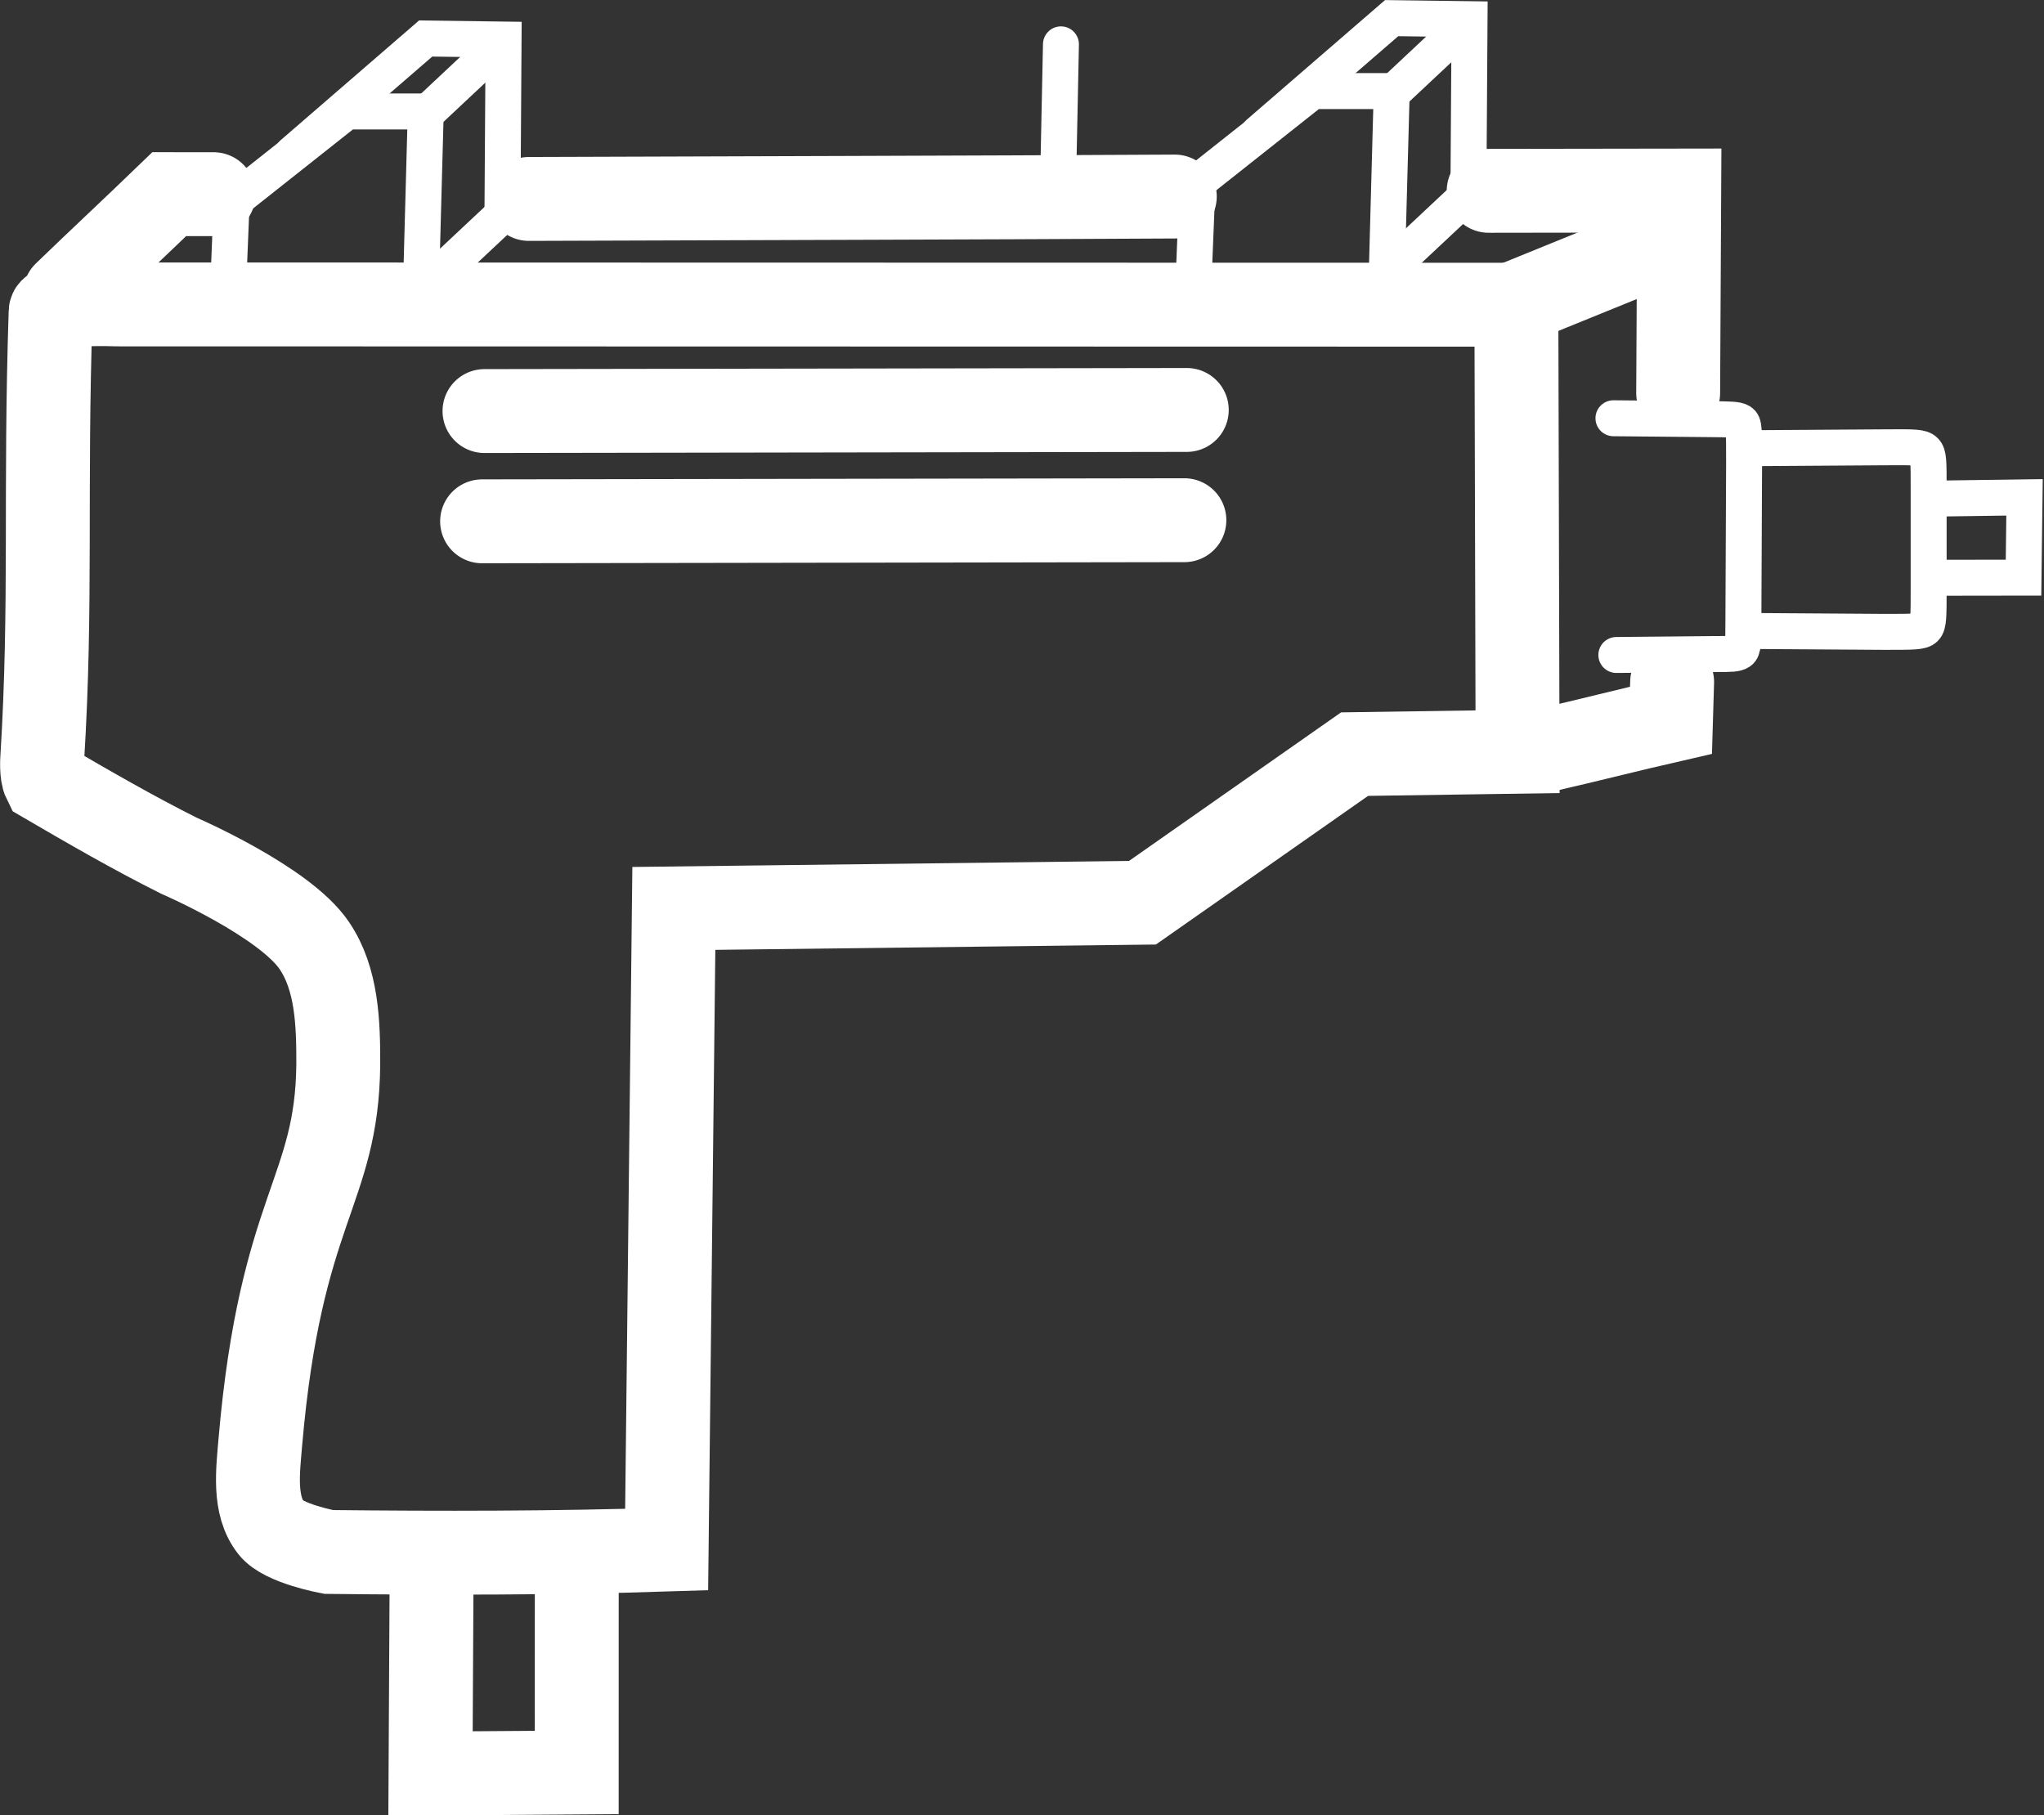 <?xml version="1.0" encoding="UTF-8" standalone="no"?>
<!-- Created with Inkscape (http://www.inkscape.org/) -->

<svg
   width="6.822mm"
   height="6.058mm"
   viewBox="0 0 6.822 6.058"
   version="1.1"
   id="svg1"
   inkscape:version="1.3 (0e150ed6c4, 2023-07-21)"
   sodipodi:docname="gameAssets.svg"
   xmlns:inkscape="http://www.inkscape.org/namespaces/inkscape"
   xmlns:sodipodi="http://sodipodi.sourceforge.net/DTD/sodipodi-0.dtd"
   xmlns="http://www.w3.org/2000/svg"
   xmlns:svg="http://www.w3.org/2000/svg">
  <rect x="0" y="0" width="6.822" height="6.058" fill="#333333" stroke="none"/>
  <sodipodi:namedview
     id="namedview1"
     pagecolor="#505050"
     bordercolor="#ffffff"
     borderopacity="1"
     inkscape:showpageshadow="0"
     inkscape:pageopacity="0"
     inkscape:pagecheckerboard="1"
     inkscape:deskcolor="#505050"
     inkscape:document-units="mm"
     showguides="true"
     inkscape:zoom="128"
     inkscape:cx="655.67969"
     inkscape:cy="407.11328"
     inkscape:window-width="2560"
     inkscape:window-height="1521"
     inkscape:window-x="-9"
     inkscape:window-y="-9"
     inkscape:window-maximized="1"
     inkscape:current-layer="layer8"
     showgrid="false" />
  <defs
     id="defs1">
    <inkscape:path-effect
       effect="bspline"
       id="path-effect312"
       is_visible="true"
       lpeversion="1.3"
       weight="33.333"
       steps="2"
       helper_size="0"
       apply_no_weight="true"
       apply_with_weight="true"
       only_selected="false"
       uniform="false" />
    <inkscape:path-effect
       effect="bspline"
       id="path-effect310"
       is_visible="true"
       lpeversion="1.3"
       weight="33.333"
       steps="2"
       helper_size="0"
       apply_no_weight="true"
       apply_with_weight="true"
       only_selected="false"
       uniform="false" />
    <inkscape:path-effect
       effect="bspline"
       id="path-effect308"
       is_visible="true"
       lpeversion="1.3"
       weight="33.333"
       steps="2"
       helper_size="0"
       apply_no_weight="true"
       apply_with_weight="true"
       only_selected="false"
       uniform="false" />
    <inkscape:path-effect
       effect="bspline"
       id="path-effect306"
       is_visible="true"
       lpeversion="1.3"
       weight="33.333"
       steps="2"
       helper_size="0"
       apply_no_weight="true"
       apply_with_weight="true"
       only_selected="false"
       uniform="false" />
    <inkscape:path-effect
       effect="bspline"
       id="path-effect304"
       is_visible="true"
       lpeversion="1.3"
       weight="33.333"
       steps="2"
       helper_size="0"
       apply_no_weight="true"
       apply_with_weight="true"
       only_selected="false"
       uniform="false" />
    <inkscape:path-effect
       effect="bspline"
       id="path-effect302"
       is_visible="true"
       lpeversion="1.3"
       weight="33.333"
       steps="2"
       helper_size="0"
       apply_no_weight="true"
       apply_with_weight="true"
       only_selected="false"
       uniform="false" />
    <inkscape:path-effect
       effect="bspline"
       id="path-effect300"
       is_visible="true"
       lpeversion="1.3"
       weight="33.333"
       steps="2"
       helper_size="0"
       apply_no_weight="true"
       apply_with_weight="true"
       only_selected="false"
       uniform="false" />
    <inkscape:path-effect
       effect="bspline"
       id="path-effect298"
       is_visible="true"
       lpeversion="1.3"
       weight="33.333"
       steps="2"
       helper_size="0"
       apply_no_weight="true"
       apply_with_weight="true"
       only_selected="false"
       uniform="false" />
    <inkscape:path-effect
       effect="bspline"
       id="path-effect296"
       is_visible="true"
       lpeversion="1.3"
       weight="33.333"
       steps="2"
       helper_size="0"
       apply_no_weight="true"
       apply_with_weight="true"
       only_selected="false"
       uniform="false" />
    <inkscape:path-effect
       effect="bspline"
       id="path-effect294"
       is_visible="true"
       lpeversion="1.3"
       weight="33.333"
       steps="2"
       helper_size="0"
       apply_no_weight="true"
       apply_with_weight="true"
       only_selected="false"
       uniform="false" />
    <inkscape:path-effect
       effect="bspline"
       id="path-effect292"
       is_visible="true"
       lpeversion="1.3"
       weight="33.333"
       steps="2"
       helper_size="0"
       apply_no_weight="true"
       apply_with_weight="true"
       only_selected="false"
       uniform="false" />
    <inkscape:path-effect
       effect="bspline"
       id="path-effect285"
       is_visible="true"
       lpeversion="1.3"
       weight="33.333"
       steps="2"
       helper_size="0"
       apply_no_weight="true"
       apply_with_weight="true"
       only_selected="false"
       uniform="false" />
    <inkscape:path-effect
       effect="bspline"
       id="path-effect247"
       is_visible="true"
       lpeversion="1.3"
       weight="33.333"
       steps="2"
       helper_size="0"
       apply_no_weight="true"
       apply_with_weight="true"
       only_selected="false"
       uniform="false" />
    <inkscape:path-effect
       effect="bspline"
       id="path-effect245"
       is_visible="true"
       lpeversion="1.3"
       weight="33.333"
       steps="2"
       helper_size="0"
       apply_no_weight="true"
       apply_with_weight="true"
       only_selected="false"
       uniform="false" />
    <inkscape:path-effect
       effect="bspline"
       id="path-effect243"
       is_visible="true"
       lpeversion="1.3"
       weight="33.333"
       steps="2"
       helper_size="0"
       apply_no_weight="true"
       apply_with_weight="true"
       only_selected="false"
       uniform="false" />
    <inkscape:path-effect
       effect="bspline"
       id="path-effect241"
       is_visible="true"
       lpeversion="1.3"
       weight="33.333"
       steps="2"
       helper_size="0"
       apply_no_weight="true"
       apply_with_weight="true"
       only_selected="false"
       uniform="false" />
    <inkscape:path-effect
       effect="bspline"
       id="path-effect239"
       is_visible="true"
       lpeversion="1.3"
       weight="33.333"
       steps="2"
       helper_size="0"
       apply_no_weight="true"
       apply_with_weight="true"
       only_selected="false"
       uniform="false" />
    <inkscape:path-effect
       effect="bspline"
       id="path-effect237"
       is_visible="true"
       lpeversion="1.3"
       weight="33.333"
       steps="2"
       helper_size="0"
       apply_no_weight="true"
       apply_with_weight="true"
       only_selected="false"
       uniform="false" />
    <inkscape:path-effect
       effect="bspline"
       id="path-effect234"
       is_visible="true"
       lpeversion="1.3"
       weight="33.333"
       steps="2"
       helper_size="0"
       apply_no_weight="true"
       apply_with_weight="true"
       only_selected="false"
       uniform="false" />
    <inkscape:path-effect
       effect="bspline"
       id="path-effect230"
       is_visible="true"
       lpeversion="1.3"
       weight="33.333"
       steps="2"
       helper_size="0"
       apply_no_weight="true"
       apply_with_weight="true"
       only_selected="false"
       uniform="false" />
    <linearGradient
       id="swatch70"
       inkscape:swatch="solid">
      <stop
         style="stop-color:#000000;stop-opacity:1;"
         offset="0"
         id="stop70" />
    </linearGradient>
    <linearGradient
       id="swatch69"
       inkscape:swatch="solid">
      <stop
         style="stop-color:#5f5700;stop-opacity:1;"
         offset="0"
         id="stop69" />
    </linearGradient>
  </defs>
  <g
     inkscape:groupmode="layer"
     id="layer9"
     inkscape:label="UZI"
     transform="translate(-90.861,-10.558)">
    <g
       id="g312"
       inkscape:label="Uzi_V1"
       transform="matrix(4,0,0,4,-511.814,-322.89)"
       inkscape:export-filename="Finished\UZI_V1.svg"
       inkscape:export-xdpi="96"
       inkscape:export-ydpi="96">
      <path
         style="fill:#ffffff;fill-opacity:0;stroke:#ffffff;stroke-width:0.07;stroke-linecap:round;stroke-dasharray:none;paint-order:markers fill stroke"
         d="m 151.231,84.12 -0.006,0.535 c -0.092,0.003 -0.19,0.003 -0.282,0.002 0,0 -0.038,-0.007 -0.048,-0.02 -0.015,-0.019 -0.011,-0.048 -0.009,-0.072 0.017,-0.196 0.064,-0.208 0.065,-0.315 7e-5,-0.034 -0.001,-0.071 -0.02,-0.099 -0.025,-0.037 -0.113,-0.075 -0.113,-0.075 -0.038,-0.019 -0.076,-0.041 -0.112,-0.062 -0.003,-0.006 -0.002,-0.019 -0.002,-0.019 0.008,-0.13 0.002,-0.222 0.007,-0.373 2.5e-4,-0.008 0.056,-0.006 0.056,-0.006 l 1.167,2.6e-4 0.001,0.373 -0.136,0.002 -0.177,0.124 z"
         id="path176"
         sodipodi:nodetypes="cccasaacacscccccc" />
      <path
         style="fill:#ffffff;fill-opacity:0;stroke:#ffffff;stroke-width:0.07;stroke-linecap:round;stroke-dasharray:none;paint-order:markers fill stroke"
         d="m 189.386,104.991 c -1e-5,0.059 -2e-5,0.119 -3e-5,0.178 0,0 -0.122,8.6e-4 -0.122,8.6e-4 3.2e-4,-0.06 6.5e-4,-0.12 9.7e-4,-0.18"
         id="path184"
         inkscape:path-effect="#path-effect230"
         inkscape:original-d="m 189.38585,104.99101 c -1e-5,0.0593 -3e-5,0.17777 -3e-5,0.17777 l -0.12192,8.6e-4 c 0,0 6.5e-4,-0.11978 9.7e-4,-0.17967"
         sodipodi:nodetypes="cccc"
         transform="translate(-38.236,-20.328)" />
      <path
         style="fill:#ffffff;fill-opacity:0;stroke:#ffffff;stroke-width:0.03;stroke-linecap:round;stroke-dasharray:none;paint-order:markers fill stroke"
         d="m 189.753,103.943 c 0,0 0.003,-0.145 0.003,-0.145"
         id="path185"
         inkscape:path-effect="#path-effect234"
         inkscape:original-d="m 189.75276,103.94301 0.003,-0.1447"
         transform="translate(-38.202,-20.399)" />
      <g
         id="g189"
         transform="translate(-37.911,-21.227)">
        <path
           style="fill:#ffffff;fill-opacity:0;stroke:#ffffff;stroke-width:0.03;stroke-linecap:round;stroke-dasharray:none;paint-order:markers fill stroke"
           d="m 190.169,104.111 c 0.03,2.7e-4 0.063,5.8e-4 0.08,7.4e-4 0.017,1.5e-4 0.023,2.1e-4 0.026,0.002 0.003,0.002 0.003,0.005 0.003,0.036 -1.4e-4,0.031 -5.1e-4,0.114 -5.8e-4,0.131 -8e-5,0.017 -1e-4,0.023 -0.003,0.025 -0.003,0.002 -0.007,0.002 -0.02,0.002 -0.013,1.3e-4 -0.058,5.5e-4 -0.083,7.9e-4"
           id="path186"
           inkscape:path-effect="#path-effect237"
           inkscape:original-d="m 190.16927,104.11147 c 0.0297,2.7e-4 0.0627,5.8e-4 0.0909,8.4e-4 0.006,5e-5 0.0119,1.1e-4 0.0176,1.6e-4 -2e-5,0.004 -3e-5,0.007 -5e-5,0.0114 -2.6e-4,0.0583 -6.2e-4,0.14058 -7.7e-4,0.1726 -1e-5,0.002 -3e-5,0.008 -5e-5,0.0124 -0.005,4e-5 -0.009,9e-5 -0.0136,1.3e-4 -0.0222,2.1e-4 -0.0664,6.3e-4 -0.092,8.7e-4"
           sodipodi:nodetypes="cccccacc"
           transform="translate(-0.243,0.827)" />
        <path
           style="fill:#ffffff;fill-opacity:0;stroke:#ffffff;stroke-width:0.03;stroke-linecap:round;stroke-dasharray:none;paint-order:markers fill stroke"
           d="m 190.284,104.149 c 0.044,-2.9e-4 0.087,-5.9e-4 0.112,-7.5e-4 0.025,-1.7e-4 0.031,-2.1e-4 0.034,0.003 0.003,0.003 0.003,0.009 0.003,0.031 0,0.022 0,0.061 0,0.084 0,0.023 0,0.03 -0.003,0.033 -0.003,0.003 -0.009,0.003 -0.034,0.003 -0.025,-1.7e-4 -0.068,-4.6e-4 -0.112,-7.5e-4"
           id="path187"
           inkscape:path-effect="#path-effect239"
           inkscape:original-d="m 190.28399,104.14868 c 0.0438,-2.9e-4 0.0875,-5.8e-4 0.13127,-8.8e-4 0.006,-4e-5 0.0124,-8e-5 0.0186,-1.2e-4 0,0.006 0,0.0117 0,0.0175 0,0.0386 0,0.0772 0,0.11575 0,0.007 0,0.0138 0,0.0207 -0.006,-4e-5 -0.0124,-9e-5 -0.0186,-1.3e-4 -0.0434,-3.2e-4 -0.0868,-5.8e-4 -0.13021,-8.7e-4"
           sodipodi:nodetypes="cccccccc"
           transform="translate(-0.244,0.814)" />
        <path
           style="fill:#ffffff;fill-opacity:0;stroke:#ffffff;stroke-width:0.03;stroke-linecap:round;stroke-dasharray:none;paint-order:markers fill stroke"
           d="m 190.443,104.197 c 0.024,-3.3e-4 0.048,-6.7e-4 0.071,-0.001 -2.8e-4,0.022 -5.6e-4,0.045 -8.4e-4,0.067 -0.024,3e-5 -0.048,7e-5 -0.072,1e-4"
           id="path189"
           inkscape:path-effect="#path-effect241"
           inkscape:original-d="m 190.44315,104.19726 c 0.0237,-3.5e-4 0.0713,-0.001 0.0713,-0.001 -2.8e-4,0.0225 -8.4e-4,0.0673 -8.4e-4,0.0673 0,0 -0.0481,7e-5 -0.0721,1e-4"
           sodipodi:nodetypes="cccc"
           transform="translate(-0.245,0.808)" />
      </g>
      <path
         style="fill:#ffffff;fill-opacity:0;stroke:#ffffff;stroke-width:0.07;stroke-linecap:round;stroke-dasharray:none;paint-order:markers fill stroke"
         d="m 189.236,104.13 c 0.195,-3.1e-4 0.391,-6.2e-4 0.586,-9.3e-4"
         id="path194"
         inkscape:path-effect="#path-effect243"
         inkscape:original-d="m 189.23623,104.13028 c 0.19529,-3.1e-4 0.39058,-6.2e-4 0.58587,-9.3e-4"
         transform="translate(-38.163,-20.425)"
         sodipodi:nodetypes="cc" />
      <path
         style="fill:#ffffff;fill-opacity:0;stroke:#ffffff;stroke-width:0.07;stroke-linecap:round;stroke-dasharray:none;paint-order:markers fill stroke"
         d="m 189.236,104.13 c 0.195,-3.1e-4 0.391,-6.2e-4 0.586,-9.3e-4"
         id="path196"
         inkscape:path-effect="#path-effect245"
         inkscape:original-d="m 189.23623,104.13028 c 0.19529,-3.1e-4 0.39058,-6.2e-4 0.58587,-9.3e-4"
         transform="translate(-38.165,-20.333)"
         sodipodi:nodetypes="cc" />
      <g
         id="g206"
         transform="translate(-38.625,-20.091)">
        <path
           style="fill:#ffffff;fill-opacity:0;stroke:#ffffff;stroke-width:0.03;stroke-linecap:round;stroke-dasharray:none;paint-order:markers fill stroke"
           d="m 189.004,103.943 c 0,0 0.003,-0.074 0.003,-0.074 0,0 0.096,-0.076 0.096,-0.076 0,0 0.066,0 0.066,0 0,0 -0.004,0.147 -0.004,0.147"
           id="path203"
           inkscape:path-effect="#path-effect247"
           inkscape:original-d="m 189.00448,103.94301 0.003,-0.0744 0.0962,-0.0765 h 0.0662 l -0.004,0.14677"
           transform="translate(0.48,-0.247)" />
        <path
           style="fill:#ffffff;fill-opacity:0;stroke:#ffffff;stroke-width:0.03;stroke-linecap:round;stroke-dasharray:none;paint-order:markers fill stroke"
           d="m 189.701,103.634 c 0,0 9.3e-4,-0.143 9.3e-4,-0.143 -0.022,-2.9e-4 -0.043,-5.8e-4 -0.065,-8.7e-4 -0.037,0.032 -0.074,0.064 -0.111,0.096"
           id="path204"
           inkscape:path-effect="#path-effect285"
           inkscape:original-d="m 189.70107,103.63398 9.3e-4,-0.14262 c 0,0 -0.0433,-5.8e-4 -0.065,-8.7e-4 0,0 -0.0737,0.064 -0.11059,0.096"
           transform="translate(0.012,-0.005)"
           sodipodi:nodetypes="cccc" />
        <path
           style="fill:#ffffff;fill-opacity:0;stroke:#ffffff;stroke-width:0.03;stroke-linecap:round;stroke-dasharray:none;paint-order:markers fill stroke"
           d="m 189.649,103.548 c 0,0 0.064,-0.06 0.064,-0.06"
           id="path205"
           inkscape:path-effect="#path-effect292"
           inkscape:original-d="m 189.6494,103.5482 0.0641,-0.0599" />
        <path
           style="fill:#ffffff;fill-opacity:0;stroke:#ffffff;stroke-width:0.03;stroke-linecap:round;stroke-dasharray:none;paint-order:markers fill stroke"
           d="m 189.649,103.548 c 0,0 0.064,-0.06 0.064,-0.06"
           id="path206"
           inkscape:path-effect="#path-effect294"
           inkscape:original-d="m 189.6494,103.5482 0.0641,-0.0599"
           transform="translate(-0.003,0.147)" />
      </g>
      <g
         id="g222"
         transform="translate(-37.819,-20.108)">
        <path
           style="fill:#ffffff;fill-opacity:0;stroke:#ffffff;stroke-width:0.03;stroke-linecap:round;stroke-dasharray:none;paint-order:markers fill stroke"
           d="m 189.004,103.943 c 0,0 0.003,-0.074 0.003,-0.074 0,0 0.096,-0.076 0.096,-0.076 0,0 0.066,0 0.066,0 0,0 -0.004,0.147 -0.004,0.147"
           id="path207"
           inkscape:path-effect="#path-effect296"
           inkscape:original-d="m 189.00448,103.94301 0.003,-0.0744 0.0962,-0.0765 h 0.0662 l -0.004,0.14677"
           transform="translate(0.48,-0.247)" />
        <path
           style="fill:#ffffff;fill-opacity:0;stroke:#ffffff;stroke-width:0.03;stroke-linecap:round;stroke-dasharray:none;paint-order:markers fill stroke"
           d="m 189.701,103.634 c 0,0 9.3e-4,-0.143 9.3e-4,-0.143 -0.022,-2.9e-4 -0.043,-5.8e-4 -0.065,-8.7e-4 -0.037,0.032 -0.074,0.064 -0.111,0.096"
           id="path208"
           inkscape:path-effect="#path-effect298"
           inkscape:original-d="m 189.70107,103.63398 9.3e-4,-0.14262 c 0,0 -0.0433,-5.8e-4 -0.065,-8.7e-4 0,0 -0.0737,0.064 -0.11059,0.096"
           transform="translate(0.012,-0.005)"
           sodipodi:nodetypes="cccc" />
        <path
           style="fill:#ffffff;fill-opacity:0;stroke:#ffffff;stroke-width:0.03;stroke-linecap:round;stroke-dasharray:none;paint-order:markers fill stroke"
           d="m 189.649,103.548 c 0,0 0.064,-0.06 0.064,-0.06"
           id="path221"
           inkscape:path-effect="#path-effect300"
           inkscape:original-d="m 189.6494,103.5482 0.0641,-0.0599" />
        <path
           style="fill:#ffffff;fill-opacity:0;stroke:#ffffff;stroke-width:0.03;stroke-linecap:round;stroke-dasharray:none;paint-order:markers fill stroke"
           d="m 189.649,103.548 c 0,0 0.064,-0.06 0.064,-0.06"
           id="path222"
           inkscape:path-effect="#path-effect302"
           inkscape:original-d="m 189.6494,103.5482 0.0641,-0.0599"
           transform="translate(-0.003,0.147)" />
      </g>
      <path
         style="fill:#ffffff;fill-opacity:0;stroke:#ffffff;stroke-width:0.07;stroke-linecap:round;stroke-dasharray:none;paint-order:markers fill stroke"
         d="m 188.959,103.935 c 0.029,-0.028 0.058,-0.055 0.087,-0.083 0.012,1e-5 0.025,2e-5 0.037,3e-5"
         id="path223"
         inkscape:path-effect="#path-effect304"
         inkscape:original-d="m 188.95901,103.93474 c 0.0289,-0.0276 0.0868,-0.0827 0.0868,-0.0827 0,0 0.0248,2e-5 0.0372,3e-5"
         sodipodi:nodetypes="ccc"
         transform="translate(-38.236,-20.328)" />
      <path
         style="fill:#ffffff;fill-opacity:0;stroke:#ffffff;stroke-width:0.07;stroke-linecap:round;stroke-dasharray:none;paint-order:markers fill stroke"
         d="m 189.346,103.856 c 0.18,-6.7e-4 0.36,-0.001 0.539,-0.002"
         id="path224"
         inkscape:path-effect="#path-effect306"
         inkscape:original-d="m 189.34554,103.85619 c 0.17984,-6.8e-4 0.35967,-0.001 0.5395,-0.002"
         sodipodi:nodetypes="cc"
         transform="translate(-38.236,-20.328)" />
      <path
         style="fill:#ffffff;fill-opacity:0;stroke:#ffffff;stroke-width:0.07;stroke-linecap:round;stroke-dasharray:none;paint-order:markers fill stroke"
         d="m 190.2,104.353 c 0,0 0.123,-0.05 0.123,-0.05"
         id="path225"
         inkscape:path-effect="#path-effect308"
         inkscape:original-d="m 190.20027,104.35332 0.12299,-0.0496"
         transform="translate(-38.267,-20.738)" />
      <path
         style="fill:#ffffff;fill-opacity:0;stroke:#ffffff;stroke-width:0.07;stroke-linecap:round;stroke-dasharray:none;paint-order:markers fill stroke"
         d="m 189.89,105.223 c 0.035,-0.008 0.07,-0.017 0.105,-0.025 3.2e-4,-0.011 6.5e-4,-0.021 9.7e-4,-0.032"
         id="path226"
         inkscape:path-effect="#path-effect310"
         inkscape:original-d="m 189.89022,105.22251 c 0.0351,-0.008 0.10541,-0.0248 0.10541,-0.0248 0,0 6.5e-4,-0.0213 9.7e-4,-0.032"
         sodipodi:nodetypes="ccc"
         transform="translate(-37.932,-21.235)" />
      <path
         style="fill:#ffffff;fill-opacity:0;stroke:#ffffff;stroke-width:0.07;stroke-linecap:round;stroke-dasharray:none;paint-order:markers fill stroke"
         d="m 190.001,104.925 c 3e-4,-0.057 5.9e-4,-0.113 8.9e-4,-0.169 -0.053,8e-5 -0.106,1.5e-4 -0.159,2.3e-4"
         id="path227"
         inkscape:path-effect="#path-effect312"
         inkscape:original-d="m 190.00081,104.92486 c 3e-4,-0.0565 8.9e-4,-0.16949 8.9e-4,-0.16949 0,0 -0.10602,1.5e-4 -0.15903,2.3e-4"
         sodipodi:nodetypes="ccc"
         transform="translate(-37.932,-21.235)" />
    </g>
  </g>
</svg>
